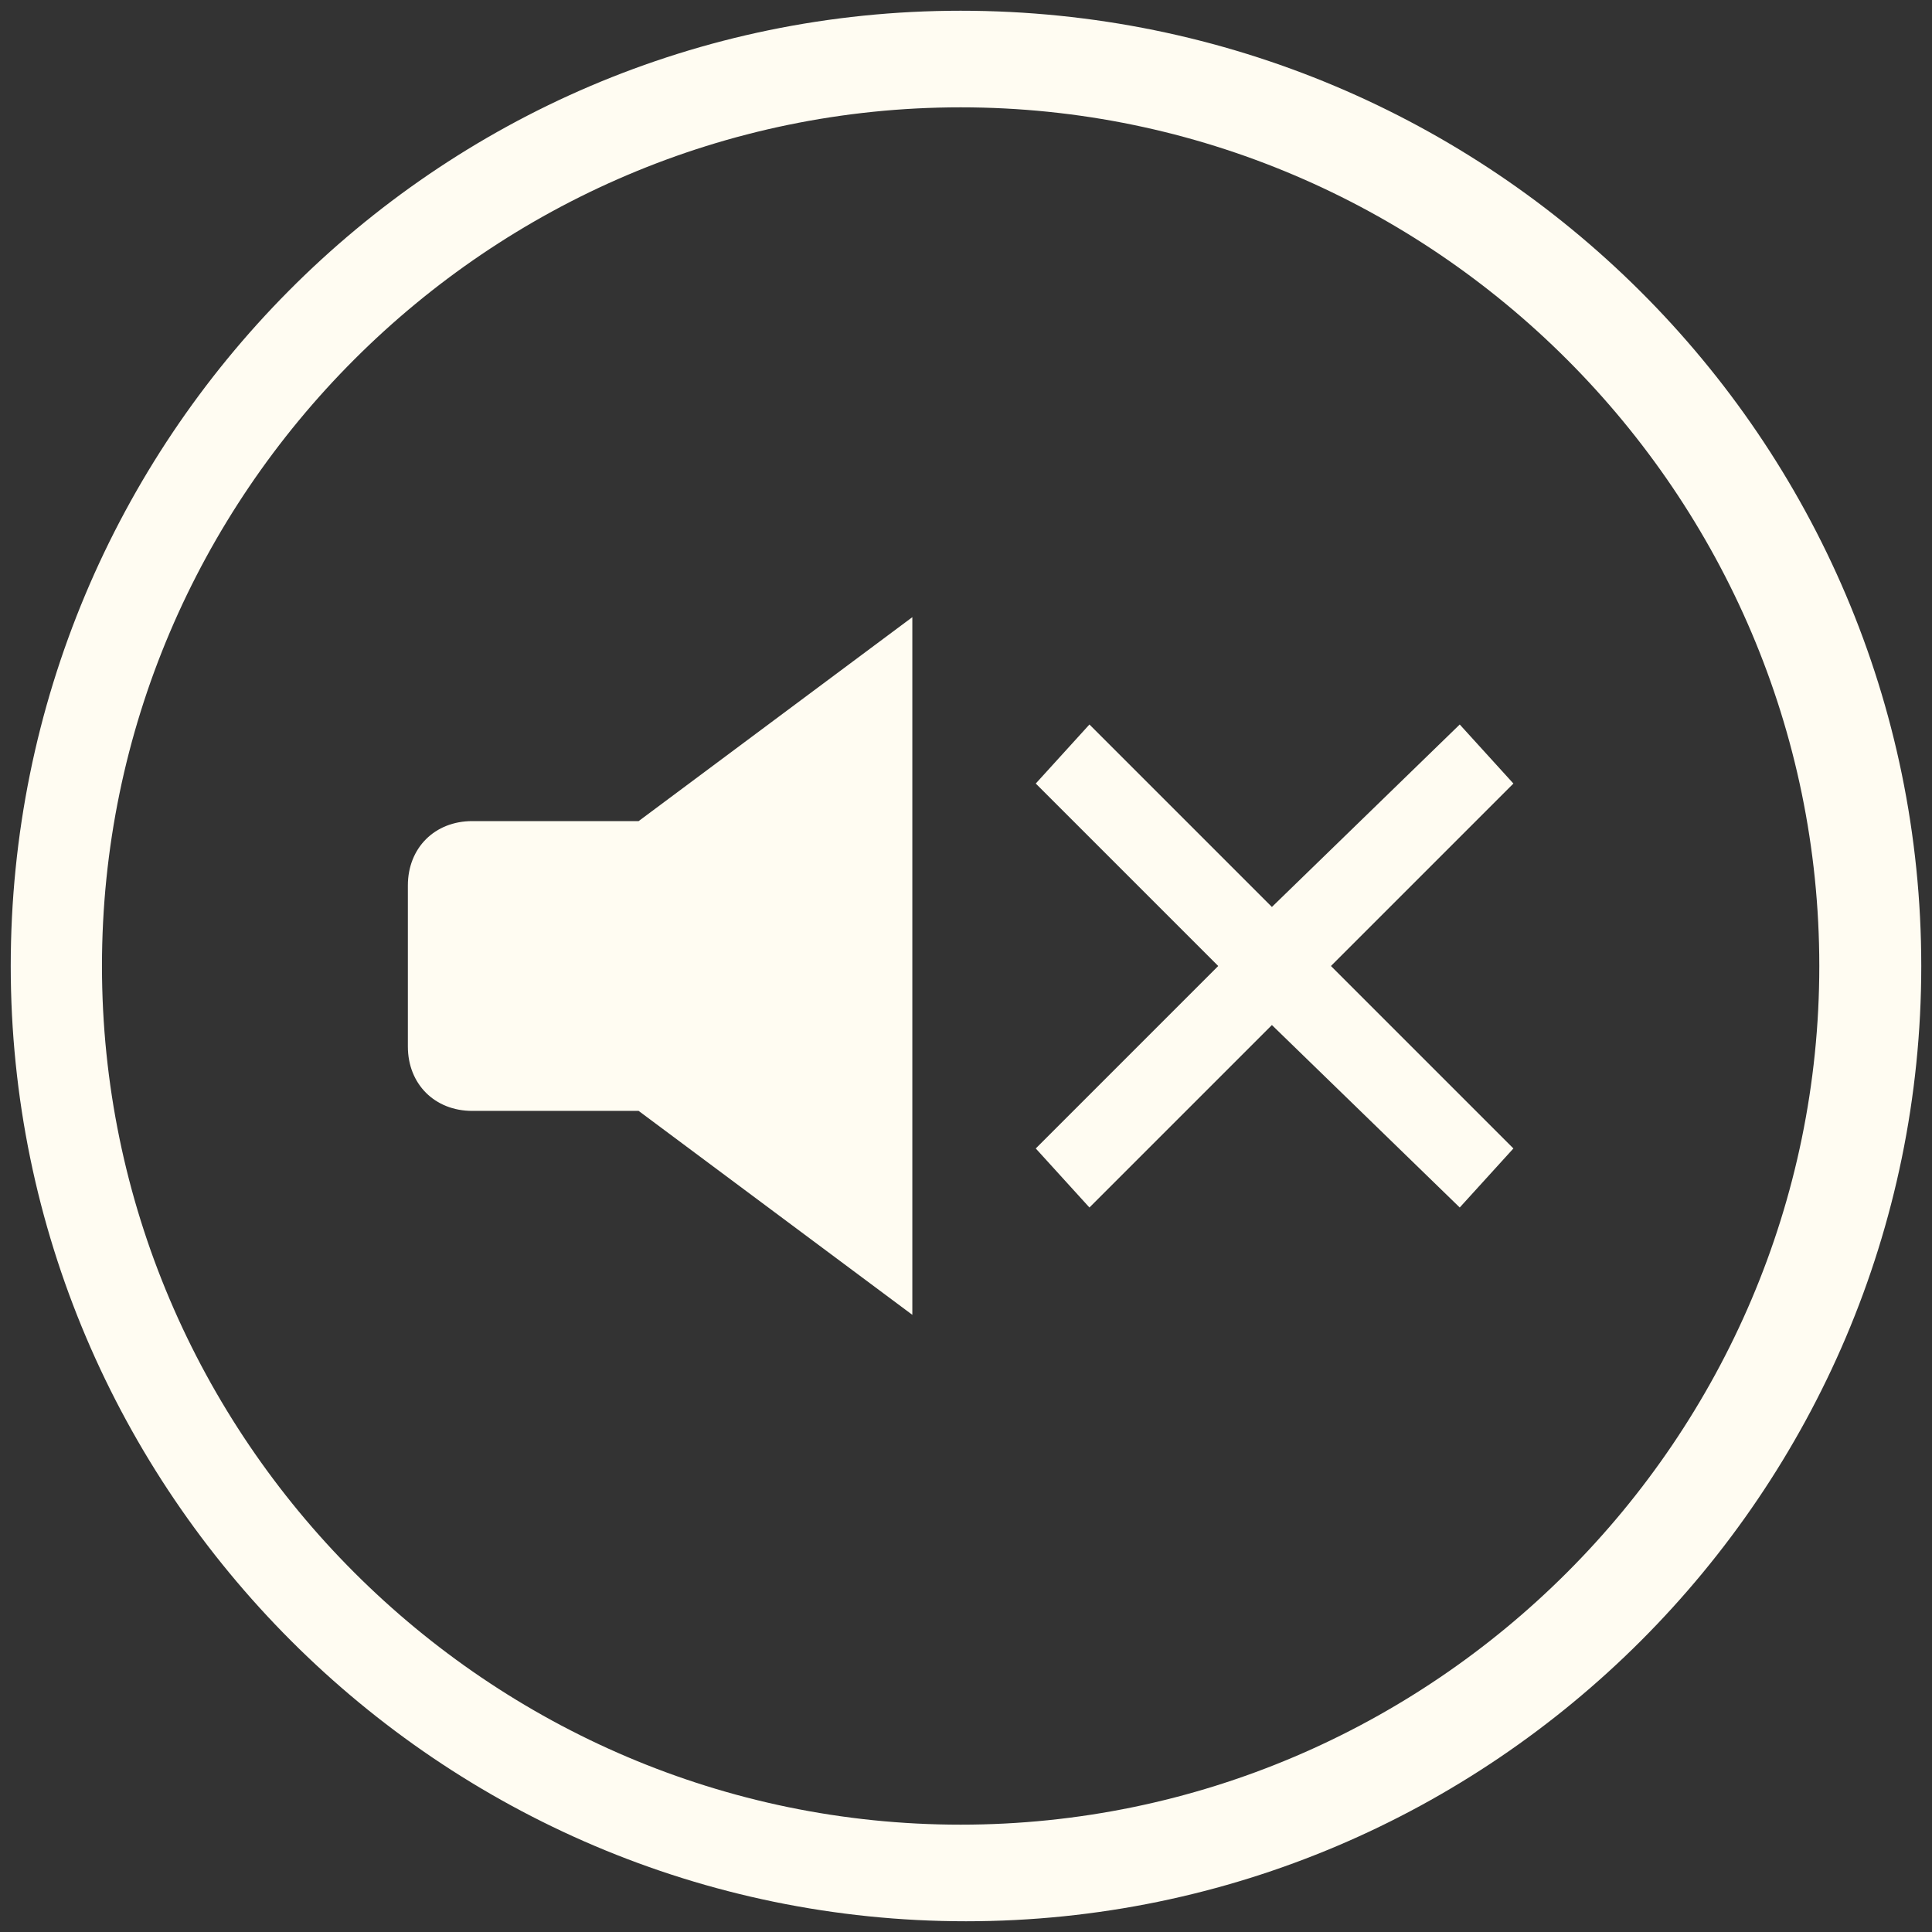 <?xml version="1.0" encoding="utf-8"?>
<!-- Generator: Adobe Illustrator 24.0.2, SVG Export Plug-In . SVG Version: 6.00 Build 0)  -->
<svg version="1.1" id="Layer_1" xmlns="http://www.w3.org/2000/svg" xmlns:xlink="http://www.w3.org/1999/xlink" x="0px" y="0px"
	 viewBox="0 0 36 36" style="enable-background:new 0 0 36 36;" xml:space="preserve">
<rect x="0" y="0" width="36" height="36" fill="#333333" stroke="none"/>
<style type="text/css">
	.st0{fill:#FFFCF2;}
</style>
<g>
	<path class="st0" d="M17.9,2c8.8,0,16,7.2,16,16c0,8.8-7.2,16-16,16s-16-7.2-16-16C1.9,9.2,9.1,2,17.9,2 M17.9,0.2
		C8.1,0.2,0.2,8.2,0.2,18s8,17.8,17.8,17.8s17.8-8,17.8-17.8S27.8,0.2,17.9,0.2L17.9,0.2z"/>
	<polygon class="st0" points="28.2,14.6 27.2,13.5 23.7,16.9 20.3,13.5 19.3,14.6 22.7,18 19.3,21.4 20.3,22.5 23.7,19.1 27.2,22.5 
		28.2,21.4 24.8,18 	"/>
	<path class="st0" d="M17,11.5l-5.1,3.8H8.8c-0.7,0-1.2,0.5-1.2,1.2v3c0,0.7,0.5,1.2,1.2,1.2h3.1l5.1,3.8V11.5z"/>
</g>
</svg>
